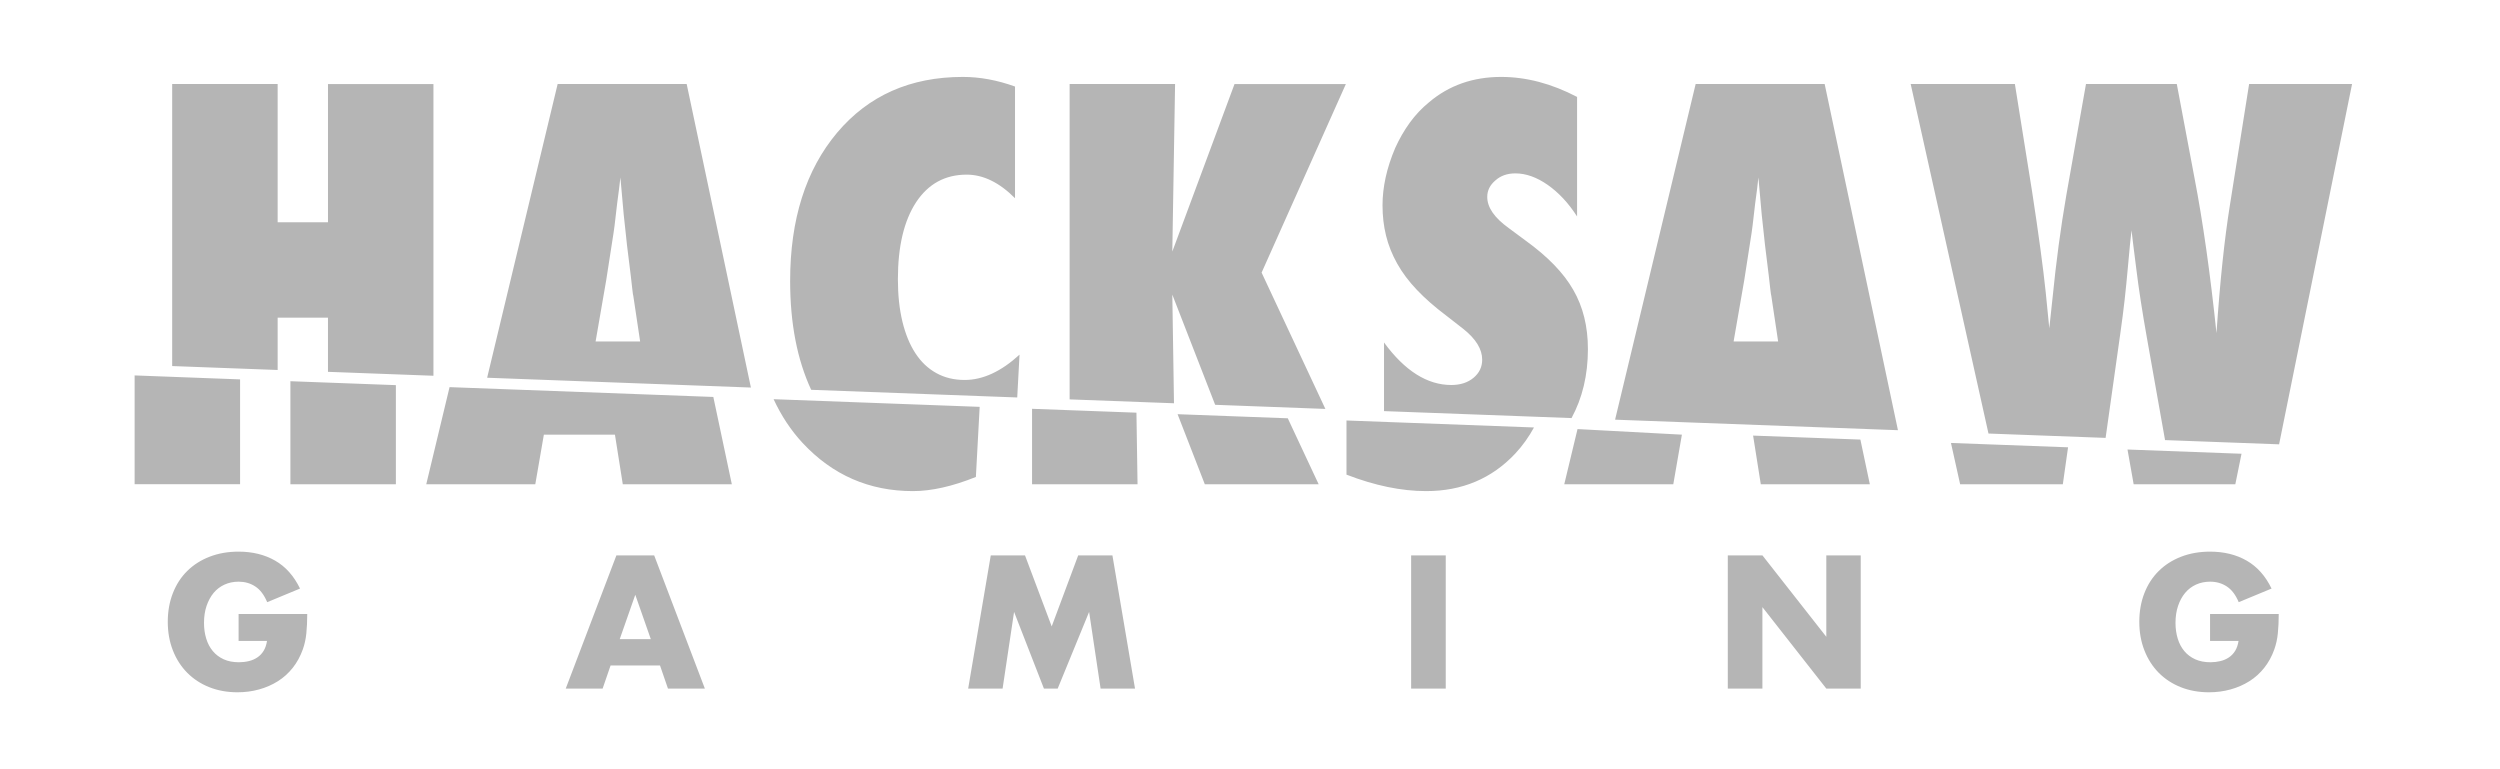 <svg xmlns="http://www.w3.org/2000/svg" width="130" height="40" fill="none" viewBox="0 0 130 40">
    <path fill="#B5B5B5" d="M50.943 21.156l-10.716-.398c.397.854.896 1.617 1.51 2.277 1.552 1.667 3.462 2.502 5.734 2.502.966 0 2.057-.245 3.275-.736l.197-3.645zm-27.566-1.024l-1.212 5.05h5.67l.446-2.58h3.696l.408 2.58h5.67l-.962-4.541-13.716-.51zm5.621-15.764l-3.667 15.274 13.716.51-3.34-15.784h-6.709zm1.973 13.388l.552-3.186.382-2.46c.009-.045.025-.172.053-.383.025-.21.07-.588.132-1.132.034-.271.068-.521.098-.75.03-.229.054-.435.073-.618l.171 1.921c.044.394.079.722.106.98.026.26.049.463.065.613.167 1.334.26 2.097.276 2.29.026.229.044.347.053.356l.355 2.37H30.97v-.001zm21.925 2.912l.12-2.227c-.956.877-1.906 1.317-2.853 1.317-.553 0-1.044-.119-1.473-.357-.43-.236-.791-.578-1.085-1.027-.294-.447-.52-.996-.678-1.646-.157-.65-.236-1.387-.236-2.21 0-1.703.315-3.036.947-4.002.632-.956 1.508-1.435 2.63-1.435.86 0 1.698.408 2.513 1.225V4.5c-.923-.333-1.826-.5-2.712-.5-2.728 0-4.906.965-6.536 2.896-1.631 1.94-2.446 4.512-2.446 7.714 0 2.212.368 4.096 1.094 5.66l10.715.398zm19.759-6.96c.262.47.604.926 1.026 1.368.421.444.93.888 1.526 1.337l.894.697c.648.518.973 1.049.973 1.593 0 .377-.149.69-.447.94-.299.25-.684.377-1.158.377-1.253 0-2.42-.737-3.5-2.211v3.569l9.751.362c.562-1.035.852-2.23.852-3.589 0-1.176-.255-2.202-.763-3.08-.5-.877-1.328-1.733-2.485-2.566l-.868-.644c-.746-.535-1.119-1.075-1.119-1.62 0-.334.141-.619.422-.857.271-.245.618-.368 1.04-.368.55 0 1.113.2 1.683.599.57.4 1.079.945 1.526 1.64V5.04C80.682 4.347 79.367 4 78.06 4c-1.464 0-2.714.44-3.749 1.317-.377.308-.71.66-1 1.06-.29.4-.544.839-.762 1.322-.44 1.035-.658 2.028-.658 2.975 0 .553.06 1.079.183 1.58.123.5.317.984.58 1.454zm-60.17 6.02L7 19.522v5.658h5.484v-5.454zm1.953-3.21h2.617v2.817l5.484.204V4.37h-5.484v7.187h-2.617V4.368H8.953v14.667l5.485.204v-2.722zm.663 8.663h5.485v-5.154l-5.485-.204v5.358zM64.196 4.368l-3.236 8.714.144-8.714H55.62v16.4l5.427.202-.087-5.65 2.228 5.73 5.731.214-3.316-7.088 4.382-9.806h-5.79v-.002zm23.978 0l-4.19 17.455 14.709.547-3.811-18.002h-6.708zm1.973 13.388l.554-3.186.382-2.46c.009-.045.025-.172.052-.383.026-.21.07-.588.132-1.132l.099-.75c.03-.229.054-.435.071-.618l.171 1.921c.044.394.08.722.106.98.026.26.049.463.066.613.166 1.334.259 2.097.275 2.29.026.229.044.347.053.356l.355 2.37h-2.316v-.001zm11.78 7.425h5.34l.272-1.921-6.089-.226.477 2.147zm-48.26-3.923v3.923h5.485l-.057-3.722-5.427-.201zm63.287-16.89l-1 6.306c-.141.877-.268 1.856-.382 2.935-.114 1.08-.22 2.318-.315 3.712-.325-3.107-.706-5.797-1.144-8.07l-.92-4.883h-4.722l-1.026 5.804c-.29 1.676-.526 3.445-.711 5.306l-.171 1.593-.184-1.857c-.132-1.271-.368-3.023-.71-5.252l-.895-5.594h-5.419l4.046 18.176 6.09.226.768-5.45c.088-.613.162-1.197.224-1.75.061-.553.114-1.079.158-1.579.088-.983.153-1.655.197-2.014.016.176.047.43.092.764.044.333.097.75.158 1.25.123 1.01.306 2.202.551 3.58l.943 5.314 5.93.22 3.795-18.737h-5.353zm-.395 19.227l-5.929-.22.32 1.806h5.287l.322-1.586zm-25.398-.944l.4 2.53h5.67l-.491-2.323-5.579-.207zm-21.145 2.03c1.473.57 2.854.856 4.144.856 1.867 0 3.41-.65 4.63-1.948.39-.417.711-.873.977-1.361l-9.75-.363v2.816zm-8.782-3.143l1.416 3.643h5.92l-1.606-3.43-5.73-.213zm20.107 3.643h5.67l.447-2.579-5.427-.29-.69 2.87zm-68.934 8.146h1.477c-.03.201-.089.374-.174.514-.086.14-.194.256-.326.343-.131.09-.28.154-.445.193-.165.04-.337.06-.514.06-.3 0-.564-.05-.79-.152-.225-.102-.416-.244-.568-.428-.153-.183-.268-.4-.344-.651-.077-.252-.115-.523-.115-.817 0-.325.044-.619.133-.882.09-.262.211-.488.367-.676.156-.187.344-.33.566-.432.22-.1.465-.152.733-.152.324 0 .614.082.867.249.254.165.46.438.62.817l1.707-.708c-.318-.656-.75-1.14-1.294-1.452-.544-.312-1.177-.468-1.9-.468-.556 0-1.062.09-1.515.267-.454.177-.84.425-1.161.744-.322.318-.569.703-.744 1.153-.175.45-.263.944-.263 1.484 0 .545.09 1.042.267 1.492.177.45.426.837.744 1.158.319.321.699.572 1.143.749.444.177.935.267 1.473.267.39 0 .765-.049 1.12-.148.354-.098.68-.239.977-.427.297-.186.555-.42.776-.699.22-.278.394-.598.523-.959.092-.257.153-.536.183-.836.03-.3.046-.634.046-1.002h-3.569v1.399zm19.645-4.446l-2.634 6.926h1.918l.414-1.203h2.57l.414 1.203h1.919l-2.636-6.927h-1.965zm.174 4.353l.808-2.306.807 2.306h-1.615zm23.84-4.354l-1.378 3.694L53.3 28.88h-1.78l-1.175 6.926h1.79l.597-3.987 1.552 3.987H55l1.634-3.987.597 3.987h1.79l-1.175-6.927h-1.782zm17.313 6.926h1.799v-6.927h-1.799v6.927zm21.59-2.691l-3.324-4.236h-1.8v6.927h1.8V31.57l3.323 4.236h1.79v-6.927h-1.79v4.236zm19.957.212h1.478c-.03.201-.089.374-.174.514-.087.14-.194.256-.326.343-.132.09-.281.154-.446.193-.165.04-.336.06-.513.06-.3 0-.564-.05-.79-.152-.226-.102-.417-.244-.57-.428-.153-.183-.268-.4-.344-.651-.077-.252-.115-.523-.115-.817 0-.325.044-.619.133-.882.088-.262.211-.488.367-.676.156-.187.344-.33.565-.432.22-.1.466-.152.735-.152.325 0 .614.082.867.249.255.165.461.438.62.817l1.708-.708c-.318-.656-.75-1.14-1.294-1.452-.544-.312-1.178-.468-1.901-.468-.557 0-1.062.09-1.515.267-.453.177-.84.425-1.161.744-.321.318-.57.703-.744 1.153-.174.45-.262.944-.262 1.484 0 .545.089 1.042.267 1.492.177.45.425.837.742 1.158.318.321.7.572 1.143.749.444.177.935.267 1.473.267.391 0 .765-.049 1.12-.148.354-.098.68-.239.977-.427.297-.186.556-.42.776-.699.22-.278.396-.598.523-.959.092-.257.153-.536.183-.836.031-.3.046-.634.046-1.002h-3.571v1.399h.003z"/>
</svg>
